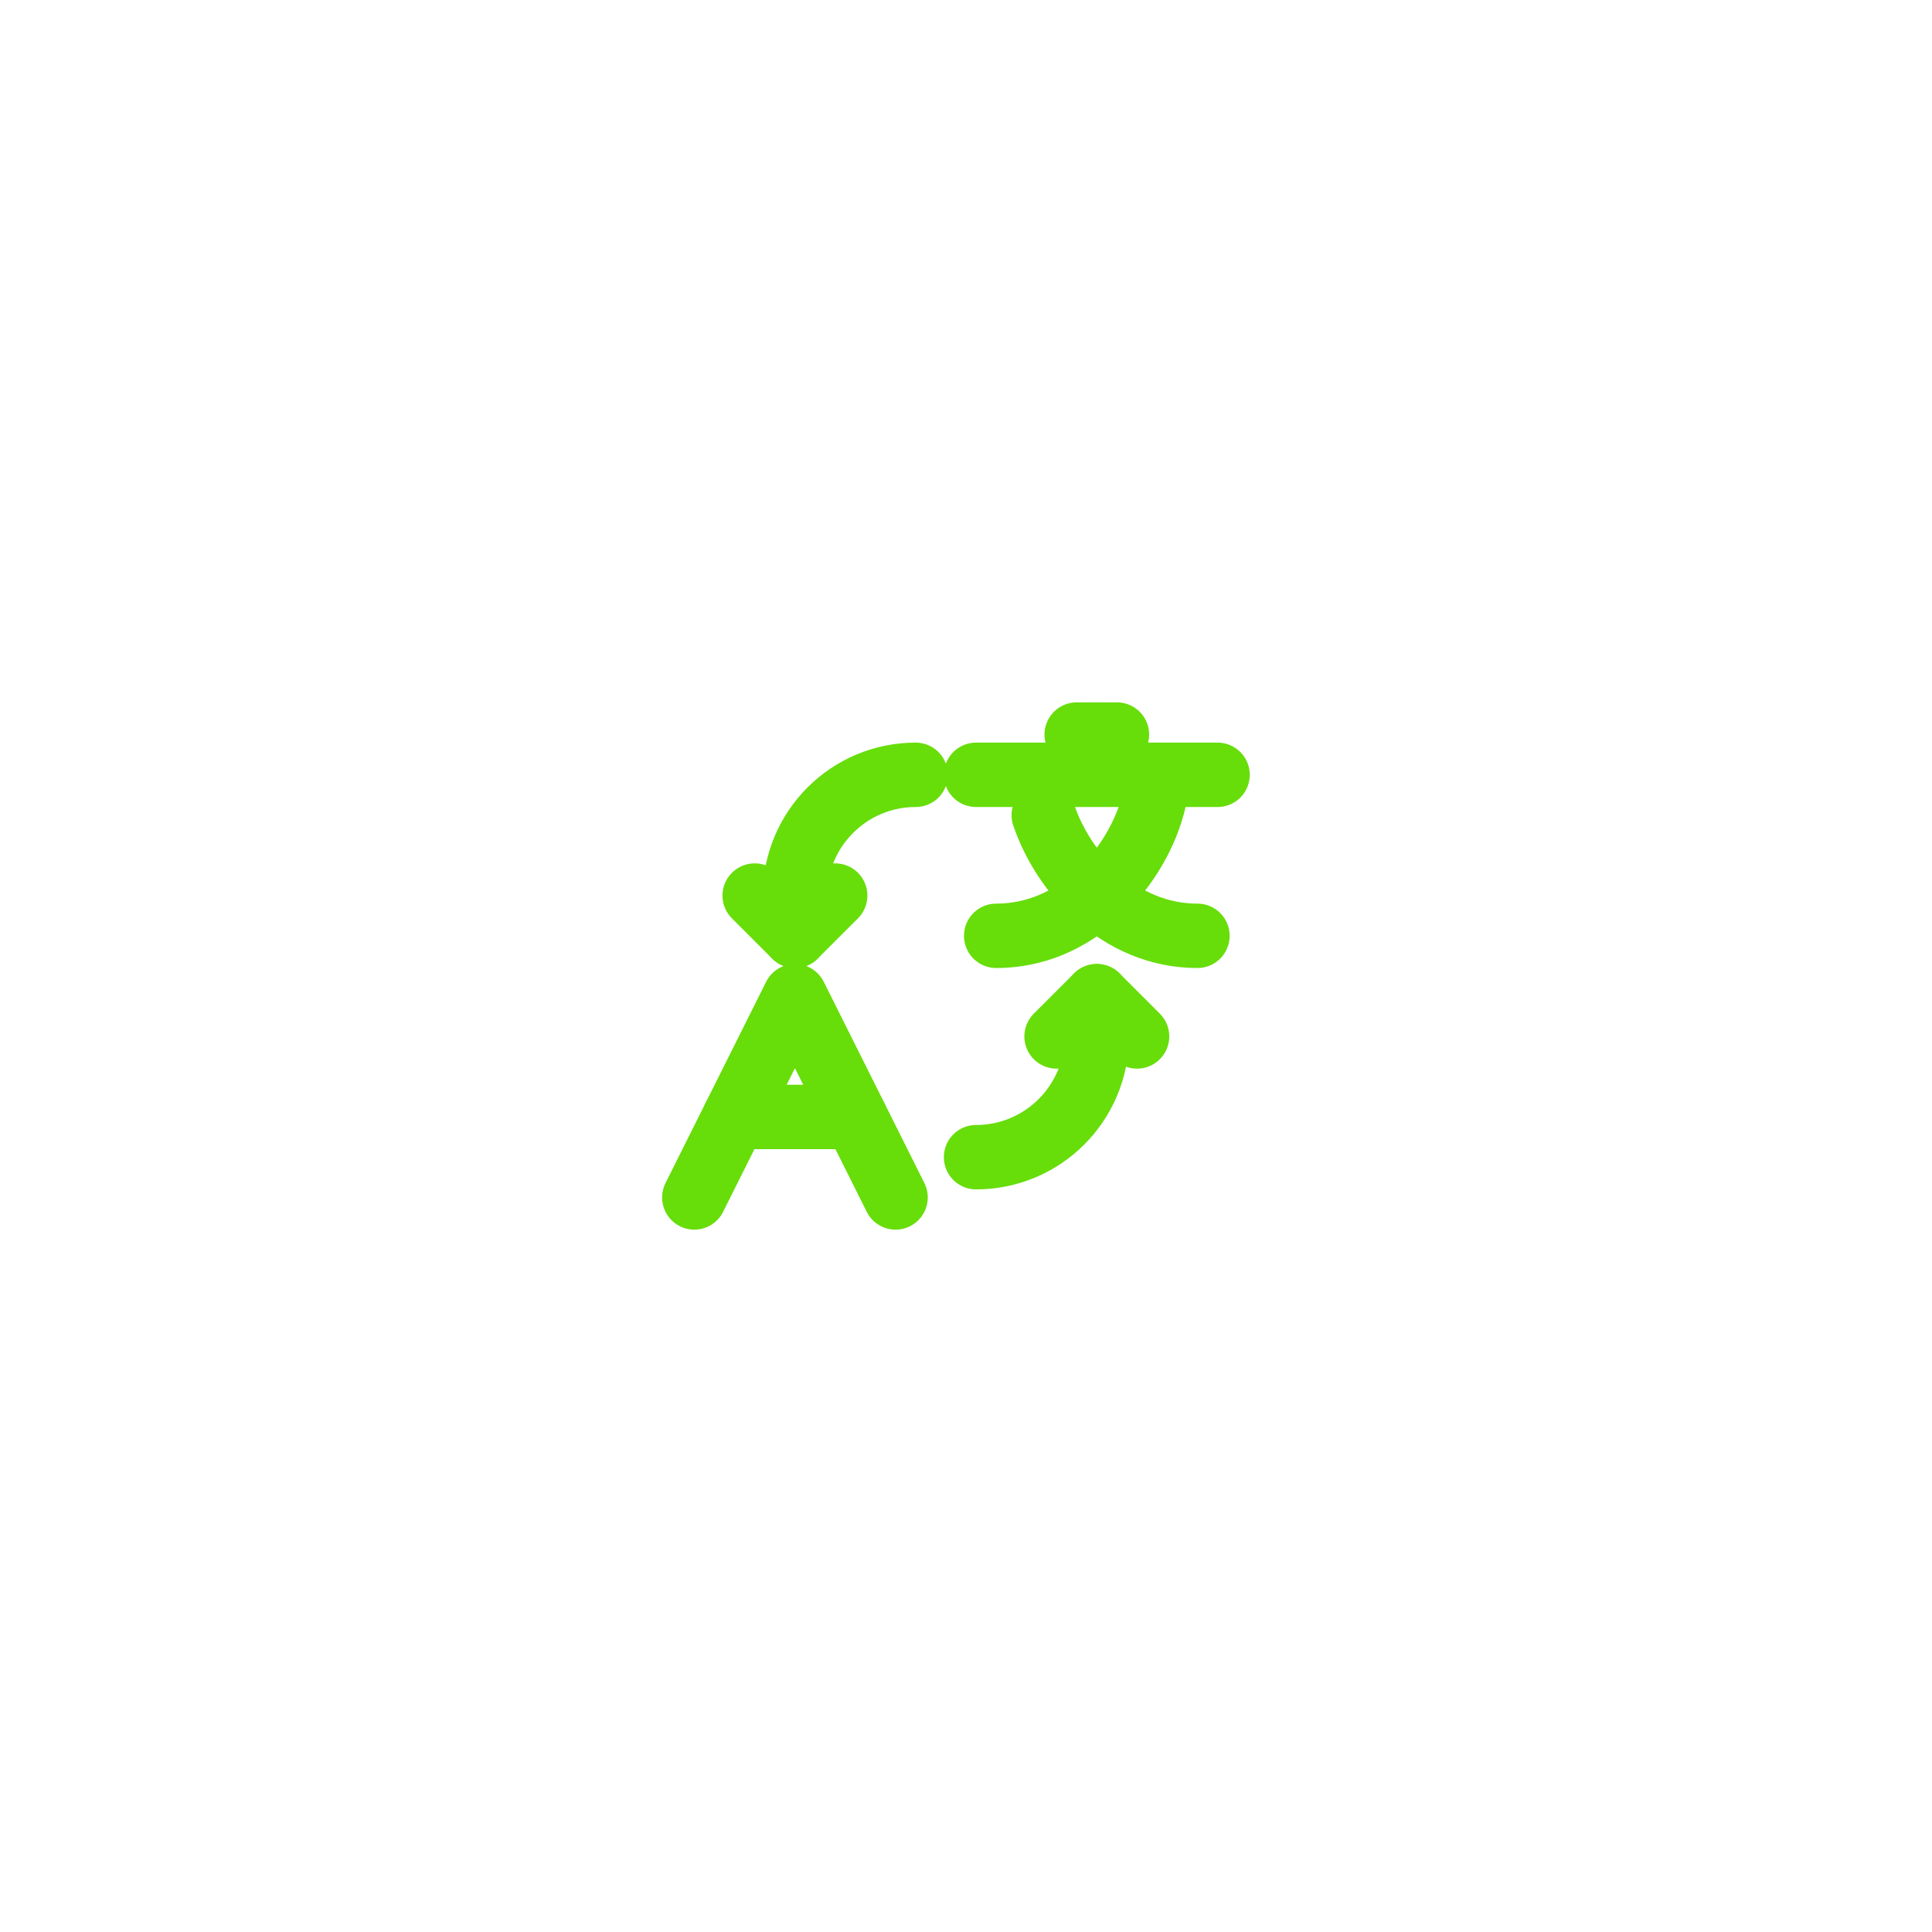 <!DOCTYPE svg PUBLIC "-//W3C//DTD SVG 1.1//EN" "http://www.w3.org/Graphics/SVG/1.1/DTD/svg11.dtd">
<!-- Uploaded to: SVG Repo, www.svgrepo.com, Transformed by: SVG Repo Mixer Tools -->
<svg width="64px" height="64px" viewBox="-64 -64 192.00 192.00" version="1.1" xmlns="http://www.w3.org/2000/svg" xmlns:xlink="http://www.w3.org/1999/xlink" fill="#67dd0a" stroke="#67dd0a">
<g id="SVGRepo_bgCarrier" stroke-width="0"/>
<g id="SVGRepo_tracerCarrier" stroke-linecap="round" stroke-linejoin="round"/>
<g id="SVGRepo_iconCarrier"> <title>cha-translate-2</title> <desc>Created with Sketch.</desc> <defs> </defs> <g id="General" stroke-width="6.4" fill="none" fill-rule="evenodd"> <g id="SLICES-64px" transform="translate(-270, -100)"> </g> <g id="ICONS" transform="translate(-265, -95)" stroke-linecap="round" stroke-width="6.4" stroke-linejoin="round"> <g id="cha-translate-2" transform="translate(270, 104)"> <polyline id="Stroke-167" stroke="#67dd0a67dd0a67dd0aAEC14A" points="0 46 10 26 20 46"> </polyline> <path d="M4,38 L16,38" id="Stroke-169" stroke="#67dd0a67dd0a67dd0aAEC14A"> </path> <path d="M38,0 L42,0" id="Stroke-171" stroke="#67dd0a67dd0a67dd0a"> </path> <path d="M28,4 L52,4" id="Stroke-173" stroke="#67dd0a67dd0a67dd0a"> </path> <path d="M30,20 C39.813,20 46,10.062 46,4" id="Stroke-175" stroke="#67dd0a67dd0a67dd0a"> </path> <path d="M50,20 C42.156,20 36.63,13.651 34.727,8.006" id="Stroke-177" stroke="#67dd0a67dd0a67dd0a"> </path> <path d="M22,4 C15.373,4 10,9.373 10,16 L10,20" id="Stroke-179" stroke="#67dd0a67dd0a67dd0a7BBDEC"> </path> <path d="M28,42 C34.627,42 40,36.627 40,30 L40,26" id="Stroke-181" stroke="#67dd0a67dd0a67dd0a7BBDEC"> </path> <polyline id="Stroke-183" stroke="#67dd0a67dd0a67dd0a7BBDEC" points="36 30 40 26 44 30"> </polyline> <polyline id="Stroke-185" stroke="#67dd0a67dd0a67dd0a7BBDEC" points="6 16 10 20 14 16"> </polyline> </g> </g> </g> </g>
</svg>